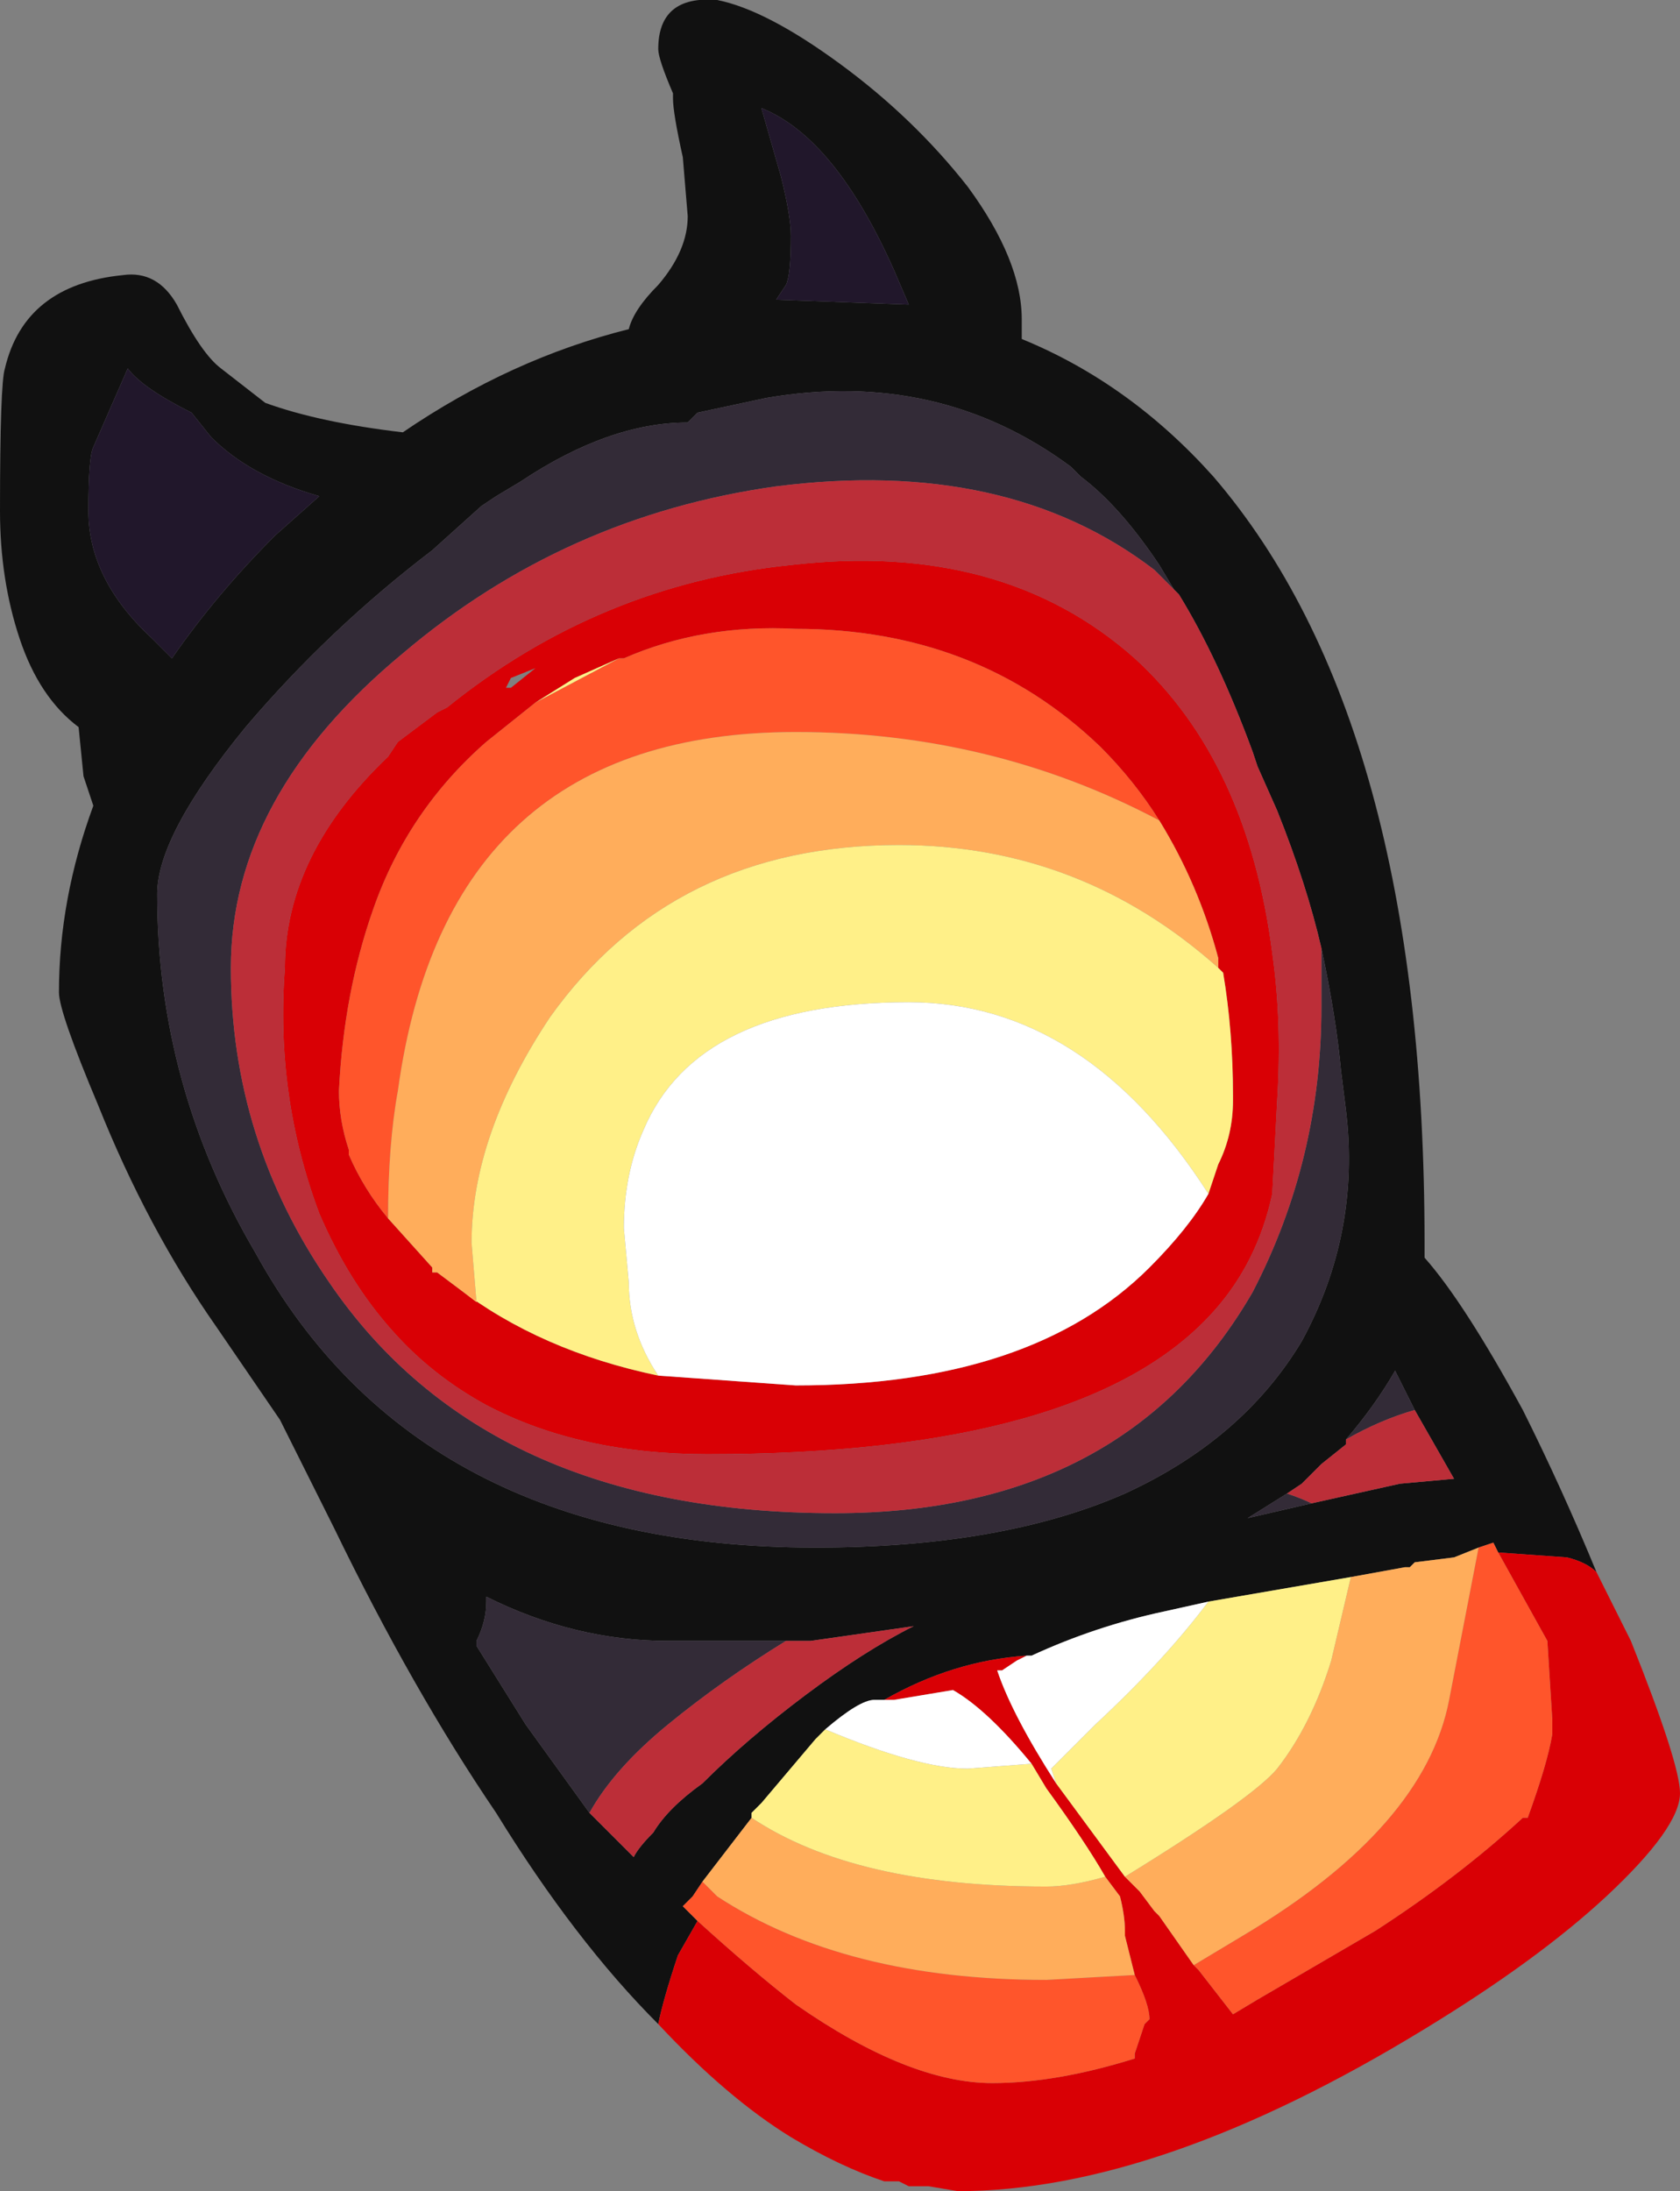 <?xml version="1.0" encoding="UTF-8" standalone="no"?>
<svg xmlns:ffdec="https://www.free-decompiler.com/flash" xmlns:xlink="http://www.w3.org/1999/xlink" ffdec:objectType="shape" height="22.3px" width="17.1px" xmlns="http://www.w3.org/2000/svg">
  <rect width="100%" height="100%" fill="#808080" stroke="none"/>
  <g transform="matrix(1.0, 0.0, 0.0, 1.0, 6.25, 13.35)">
    <path d="M0.45 7.25 Q-0.4 6.4 -1.2 5.1 -2.05 3.85 -2.85 2.2 L-3.4 1.1 -4.05 0.15 Q-4.75 -0.85 -5.25 -2.1 -5.65 -3.05 -5.65 -3.25 -5.65 -4.2 -5.3 -5.15 L-5.4 -5.45 -5.45 -5.95 Q-5.85 -6.25 -6.05 -6.85 -6.25 -7.45 -6.25 -8.15 -6.25 -9.45 -6.2 -9.6 -6.0 -10.45 -5.0 -10.55 -4.65 -10.6 -4.45 -10.25 -4.2 -9.75 -4.0 -9.6 L-3.55 -9.25 Q-3.0 -9.05 -2.15 -8.95 -1.05 -9.7 0.15 -10.0 0.2 -10.2 0.45 -10.45 0.75 -10.8 0.75 -11.15 L0.7 -11.75 Q0.6 -12.2 0.6 -12.35 L0.6 -12.4 Q0.45 -12.75 0.45 -12.85 0.45 -13.4 1.05 -13.35 1.55 -13.25 2.3 -12.7 3.05 -12.15 3.6 -11.45 4.15 -10.7 4.15 -10.1 L4.15 -9.9 Q5.25 -9.45 6.1 -8.5 8.25 -6.0 8.25 -0.7 L8.25 -0.55 Q8.65 -0.1 9.25 1.0 9.65 1.8 10.0 2.65 9.9 2.55 9.7 2.5 L9.0 2.45 8.95 2.35 8.8 2.4 8.55 2.5 8.15 2.55 8.1 2.6 8.05 2.6 7.5 2.7 6.05 2.95 5.6 3.05 Q4.9 3.2 4.25 3.5 L4.2 3.5 Q3.45 3.55 2.75 3.95 L2.85 3.95 2.65 3.95 Q2.5 3.95 2.15 4.25 L2.05 4.35 1.5 5.0 1.4 5.1 1.4 5.15 0.9 5.8 0.8 5.95 0.7 6.05 0.85 6.2 0.65 6.55 Q0.5 7.0 0.45 7.25 M-4.3 -9.15 Q-4.8 -9.4 -4.95 -9.6 L-5.3 -8.8 Q-5.35 -8.7 -5.35 -8.15 -5.35 -7.45 -4.7 -6.85 L-4.5 -6.65 Q-4.05 -7.3 -3.45 -7.9 L-3.0 -8.3 Q-3.7 -8.5 -4.1 -8.9 L-4.3 -9.15 M5.75 -7.3 L5.7 -7.35 5.55 -7.6 Q5.15 -8.2 4.75 -8.5 L4.65 -8.6 Q3.3 -9.6 1.55 -9.3 L0.85 -9.15 0.75 -9.05 Q-0.05 -9.05 -0.95 -8.45 L-1.2 -8.3 -1.35 -8.2 -1.85 -7.75 Q-2.9 -6.95 -3.75 -5.95 -4.65 -4.85 -4.65 -4.25 -4.65 -2.3 -3.65 -0.6 -2.0 2.4 2.05 2.4 3.95 2.4 5.2 1.85 6.4 1.3 7.0 0.3 7.6 -0.8 7.45 -2.05 L7.4 -2.45 Q7.35 -3.0 7.2 -3.7 7.05 -4.35 6.75 -5.1 L6.55 -5.55 6.5 -5.7 Q6.15 -6.65 5.75 -7.3 M1.8 -10.95 Q1.8 -10.55 1.75 -10.45 L1.65 -10.3 3.0 -10.25 2.85 -10.6 Q2.25 -11.95 1.5 -12.25 L1.7 -11.55 Q1.8 -11.15 1.8 -10.95 M8.15 1.0 L7.95 0.6 Q7.75 0.95 7.45 1.3 L7.45 1.35 7.2 1.55 7.0 1.75 6.85 1.85 6.45 2.1 7.1 1.95 8.0 1.75 8.55 1.7 8.15 1.0 M-0.25 5.1 L0.2 5.55 Q0.25 5.45 0.4 5.3 0.55 5.05 0.9 4.8 1.35 4.35 1.95 3.9 2.55 3.45 3.05 3.2 L2.0 3.35 1.85 3.35 0.55 3.35 Q-0.4 3.35 -1.3 2.9 L-1.3 2.95 Q-1.3 3.15 -1.4 3.35 L-1.4 3.4 -0.9 4.2 -0.25 5.1" fill="#111111" fill-rule="evenodd" stroke="none"/>
    <path d="M7.2 -3.7 Q7.35 -3.0 7.4 -2.45 L7.45 -2.05 Q7.6 -0.8 7.0 0.3 6.4 1.3 5.2 1.85 3.95 2.4 2.05 2.4 -2.0 2.4 -3.65 -0.6 -4.65 -2.3 -4.65 -4.25 -4.65 -4.85 -3.75 -5.95 -2.9 -6.95 -1.85 -7.75 L-1.35 -8.2 -1.2 -8.3 -0.95 -8.45 Q-0.05 -9.05 0.75 -9.05 L0.85 -9.15 1.55 -9.3 Q3.3 -9.6 4.65 -8.6 L4.75 -8.5 Q5.15 -8.2 5.55 -7.6 L5.7 -7.35 5.75 -7.3 5.5 -7.55 Q4.0 -8.7 1.65 -8.4 -0.5 -8.1 -2.15 -6.7 -3.9 -5.25 -3.9 -3.5 -3.9 -1.75 -2.9 -0.3 -1.3 2.05 2.25 2.05 5.2 2.05 6.5 -0.2 7.2 -1.55 7.2 -3.1 L7.2 -3.7 M7.45 1.3 Q7.75 0.95 7.95 0.6 L8.15 1.0 Q7.8 1.1 7.45 1.3 M7.1 1.95 L6.45 2.1 6.85 1.85 Q7.0 1.9 7.1 1.95 M1.85 3.35 L1.75 3.35 Q1.1 3.75 0.55 4.2 0.0 4.65 -0.25 5.1 L-0.9 4.2 -1.4 3.4 -1.4 3.35 Q-1.3 3.15 -1.3 2.95 L-1.3 2.9 Q-0.4 3.35 0.55 3.35 L1.85 3.35" fill="#332b37" fill-rule="evenodd" stroke="none"/>
    <path d="M-4.3 -9.15 L-4.1 -8.9 Q-3.7 -8.5 -3.0 -8.3 L-3.45 -7.9 Q-4.05 -7.3 -4.5 -6.65 L-4.7 -6.85 Q-5.35 -7.45 -5.35 -8.15 -5.35 -8.7 -5.3 -8.8 L-4.95 -9.6 Q-4.8 -9.4 -4.3 -9.15 M1.8 -10.95 Q1.8 -11.15 1.7 -11.55 L1.5 -12.25 Q2.25 -11.95 2.85 -10.6 L3.0 -10.25 1.65 -10.3 1.75 -10.45 Q1.8 -10.55 1.8 -10.95" fill="#21172b" fill-rule="evenodd" stroke="none"/>
    <path d="M10.0 2.65 L10.35 3.35 Q10.85 4.6 10.85 4.9 10.85 5.25 10.1 5.95 9.4 6.6 8.25 7.3 5.55 8.95 3.5 8.95 L3.2 8.9 3.0 8.9 2.9 8.85 2.75 8.85 Q2.3 8.7 1.8 8.4 1.15 8.0 0.45 7.25 0.5 7.0 0.65 6.55 L0.85 6.2 Q1.4 6.7 1.85 7.05 3.0 7.85 3.85 7.85 4.5 7.85 5.3 7.6 L5.3 7.55 5.4 7.25 5.45 7.2 Q5.45 7.05 5.3 6.75 L5.2 6.35 5.2 6.3 Q5.2 6.15 5.15 5.95 L5.0 5.75 Q4.8 5.4 4.4 4.85 L4.25 4.6 Q3.8 4.05 3.45 3.85 L2.85 3.95 2.75 3.95 Q3.45 3.55 4.2 3.5 L4.1 3.55 3.95 3.65 3.9 3.65 Q4.05 4.1 4.5 4.8 L5.2 5.75 5.35 5.9 5.5 6.1 5.55 6.15 5.9 6.65 5.95 6.7 6.3 7.15 6.55 7.0 7.75 6.3 Q8.6 5.75 9.25 5.15 L9.3 5.15 Q9.5 4.6 9.55 4.3 L9.55 4.15 9.5 3.35 9.0 2.45 9.7 2.5 Q9.9 2.55 10.0 2.65 M0.05 -6.65 L-0.4 -6.45 -0.8 -6.2 -1.3 -5.8 Q-2.1 -5.1 -2.45 -4.1 -2.75 -3.25 -2.8 -2.25 -2.8 -1.95 -2.7 -1.65 L-2.7 -1.6 Q-2.55 -1.25 -2.3 -0.95 L-1.85 -0.45 -1.85 -0.4 -1.8 -0.4 -1.6 -0.25 Q-0.75 0.4 0.45 0.65 L1.85 0.75 Q4.25 0.75 5.45 -0.45 5.85 -0.85 6.05 -1.2 L6.15 -1.5 Q6.3 -1.8 6.3 -2.15 L6.3 -2.2 Q6.3 -2.85 6.2 -3.45 L6.15 -3.5 6.15 -3.6 Q5.95 -4.35 5.55 -5.0 5.3 -5.4 4.95 -5.75 3.7 -6.95 1.85 -6.95 0.9 -7.0 0.1 -6.65 L0.05 -6.65 M-1.05 -6.45 L-1.1 -6.35 -1.05 -6.35 -0.8 -6.55 -1.05 -6.45 M-2.3 -5.65 L-2.2 -5.8 -1.8 -6.1 -1.7 -6.15 Q-0.15 -7.4 1.8 -7.6 3.95 -7.85 5.3 -6.65 6.45 -5.6 6.7 -3.65 6.8 -2.95 6.75 -2.15 L6.7 -1.2 Q6.55 -0.5 6.1 0.0 4.8 1.45 0.95 1.45 -0.35 1.45 -1.3 0.95 -1.85 0.65 -2.25 0.2 -2.7 -0.3 -3.0 -1.0 -3.45 -2.2 -3.35 -3.5 -3.35 -4.65 -2.3 -5.65" fill="#d90005" fill-rule="evenodd" stroke="none"/>
    <path d="M0.85 6.2 L0.7 6.05 0.8 5.95 0.9 5.8 1.05 5.95 Q2.35 6.8 4.4 6.8 L5.3 6.75 Q5.45 7.05 5.45 7.2 L5.4 7.25 5.3 7.55 5.3 7.6 Q4.5 7.85 3.85 7.85 3.0 7.85 1.85 7.05 1.4 6.7 0.85 6.2 M8.8 2.4 L8.95 2.35 9.0 2.45 9.5 3.35 9.55 4.15 9.55 4.3 Q9.5 4.6 9.3 5.15 L9.25 5.15 Q8.6 5.75 7.75 6.3 L6.55 7.0 6.3 7.15 5.95 6.7 5.9 6.65 6.4 6.35 Q8.25 5.25 8.5 3.95 L8.8 2.4 M-0.8 -6.2 L0.05 -6.65 0.1 -6.65 Q0.9 -7.0 1.85 -6.95 3.7 -6.95 4.95 -5.75 5.3 -5.4 5.55 -5.0 3.85 -5.9 1.85 -5.9 -1.7 -5.9 -2.2 -2.25 -2.3 -1.7 -2.3 -0.95 -2.55 -1.25 -2.7 -1.6 L-2.7 -1.65 Q-2.8 -1.95 -2.8 -2.25 -2.75 -3.25 -2.45 -4.1 -2.1 -5.1 -1.3 -5.8 L-0.8 -6.2" fill="#ff552b" fill-rule="evenodd" stroke="none"/>
    <path d="M7.2 -3.7 L7.2 -3.1 Q7.2 -1.55 6.5 -0.2 5.2 2.05 2.25 2.05 -1.3 2.05 -2.9 -0.3 -3.9 -1.75 -3.9 -3.5 -3.9 -5.25 -2.15 -6.7 -0.5 -8.1 1.65 -8.4 4.0 -8.7 5.5 -7.55 L5.75 -7.3 Q6.15 -6.65 6.5 -5.7 L6.55 -5.55 6.75 -5.1 Q7.05 -4.35 7.2 -3.7 M-2.3 -5.65 Q-3.35 -4.65 -3.35 -3.5 -3.45 -2.2 -3.0 -1.0 -2.7 -0.3 -2.25 0.2 -1.85 0.65 -1.3 0.95 -0.35 1.45 0.95 1.45 4.8 1.45 6.1 0.0 6.55 -0.5 6.7 -1.2 L6.75 -2.15 Q6.8 -2.95 6.7 -3.65 6.45 -5.6 5.3 -6.65 3.95 -7.85 1.8 -7.6 -0.15 -7.4 -1.7 -6.15 L-1.8 -6.1 -2.2 -5.8 -2.3 -5.65 M7.45 1.3 Q7.8 1.1 8.15 1.0 L8.55 1.7 8.0 1.75 7.1 1.95 Q7.0 1.9 6.85 1.85 L7.0 1.75 7.2 1.55 7.45 1.35 7.45 1.3 M1.85 3.35 L2.0 3.35 3.05 3.2 Q2.55 3.45 1.95 3.9 1.35 4.35 0.9 4.8 0.55 5.05 0.4 5.3 0.25 5.45 0.2 5.55 L-0.25 5.1 Q0.0 4.65 0.55 4.2 1.1 3.75 1.75 3.35 L1.85 3.35" fill="#bc2e38" fill-rule="evenodd" stroke="none"/>
    <path d="M0.9 5.8 L1.4 5.15 Q2.45 5.85 4.4 5.85 4.65 5.85 5.0 5.75 L5.15 5.95 Q5.2 6.15 5.2 6.3 L5.2 6.35 5.3 6.75 4.4 6.8 Q2.35 6.8 1.05 5.95 L0.9 5.8 M7.5 2.7 L8.05 2.6 8.1 2.6 8.15 2.55 8.55 2.5 8.8 2.4 8.5 3.95 Q8.25 5.25 6.4 6.35 L5.9 6.65 5.55 6.15 5.5 6.1 5.35 5.9 5.2 5.75 Q6.5 4.95 6.75 4.65 7.1 4.2 7.3 3.55 L7.5 2.7 M5.55 -5.0 Q5.95 -4.35 6.15 -3.6 L6.15 -3.5 Q4.75 -4.75 2.9 -4.75 0.6 -4.75 -0.65 -3.0 -1.45 -1.8 -1.45 -0.7 L-1.4 -0.1 -1.6 -0.25 -1.8 -0.4 -1.85 -0.4 -1.85 -0.45 -2.3 -0.95 Q-2.3 -1.7 -2.2 -2.25 -1.7 -5.9 1.85 -5.9 3.85 -5.9 5.55 -5.0" fill="#ffad5b" fill-rule="evenodd" stroke="none"/>
    <path d="M1.4 5.15 L1.4 5.1 1.5 5.0 2.05 4.35 2.15 4.25 Q3.1 4.65 3.6 4.65 L4.25 4.6 4.4 4.85 Q4.8 5.4 5.0 5.75 4.65 5.85 4.4 5.85 2.45 5.85 1.4 5.15 M6.05 2.95 L7.5 2.7 7.3 3.55 Q7.1 4.2 6.75 4.65 6.5 4.95 5.2 5.75 L4.5 4.8 4.45 4.65 4.9 4.2 Q5.6 3.55 6.05 2.95 M-0.8 -6.2 L-0.4 -6.45 0.05 -6.65 -0.8 -6.2 M6.15 -3.5 L6.2 -3.45 Q6.3 -2.85 6.3 -2.2 L6.3 -2.15 Q6.3 -1.8 6.15 -1.5 L6.05 -1.2 Q4.8 -3.15 3.0 -3.15 0.85 -3.15 0.3 -1.85 0.1 -1.4 0.1 -0.85 L0.15 -0.3 Q0.15 0.2 0.45 0.65 -0.75 0.4 -1.6 -0.25 L-1.4 -0.1 -1.45 -0.7 Q-1.45 -1.8 -0.65 -3.0 0.6 -4.75 2.9 -4.75 4.75 -4.75 6.15 -3.5 M-2.7 -1.6 L-2.7 -1.65 -2.7 -1.6" fill="#fff088" fill-rule="evenodd" stroke="none"/>
    <path d="M2.15 4.25 Q2.5 3.95 2.65 3.95 L2.85 3.95 3.45 3.85 Q3.8 4.05 4.25 4.6 L3.6 4.65 Q3.1 4.65 2.15 4.25 M4.2 3.5 L4.25 3.5 Q4.9 3.2 5.6 3.05 L6.05 2.95 Q5.6 3.55 4.9 4.2 L4.45 4.65 4.5 4.8 Q4.05 4.1 3.9 3.65 L3.95 3.65 4.1 3.55 4.2 3.5 M6.05 -1.2 Q5.85 -0.85 5.45 -0.45 4.25 0.75 1.85 0.75 L0.45 0.65 Q0.15 0.2 0.15 -0.3 L0.1 -0.85 Q0.1 -1.4 0.3 -1.85 0.85 -3.15 3.0 -3.15 4.8 -3.15 6.05 -1.2" fill="#ffffff" fill-rule="evenodd" stroke="none"/>
  </g>
</svg>
